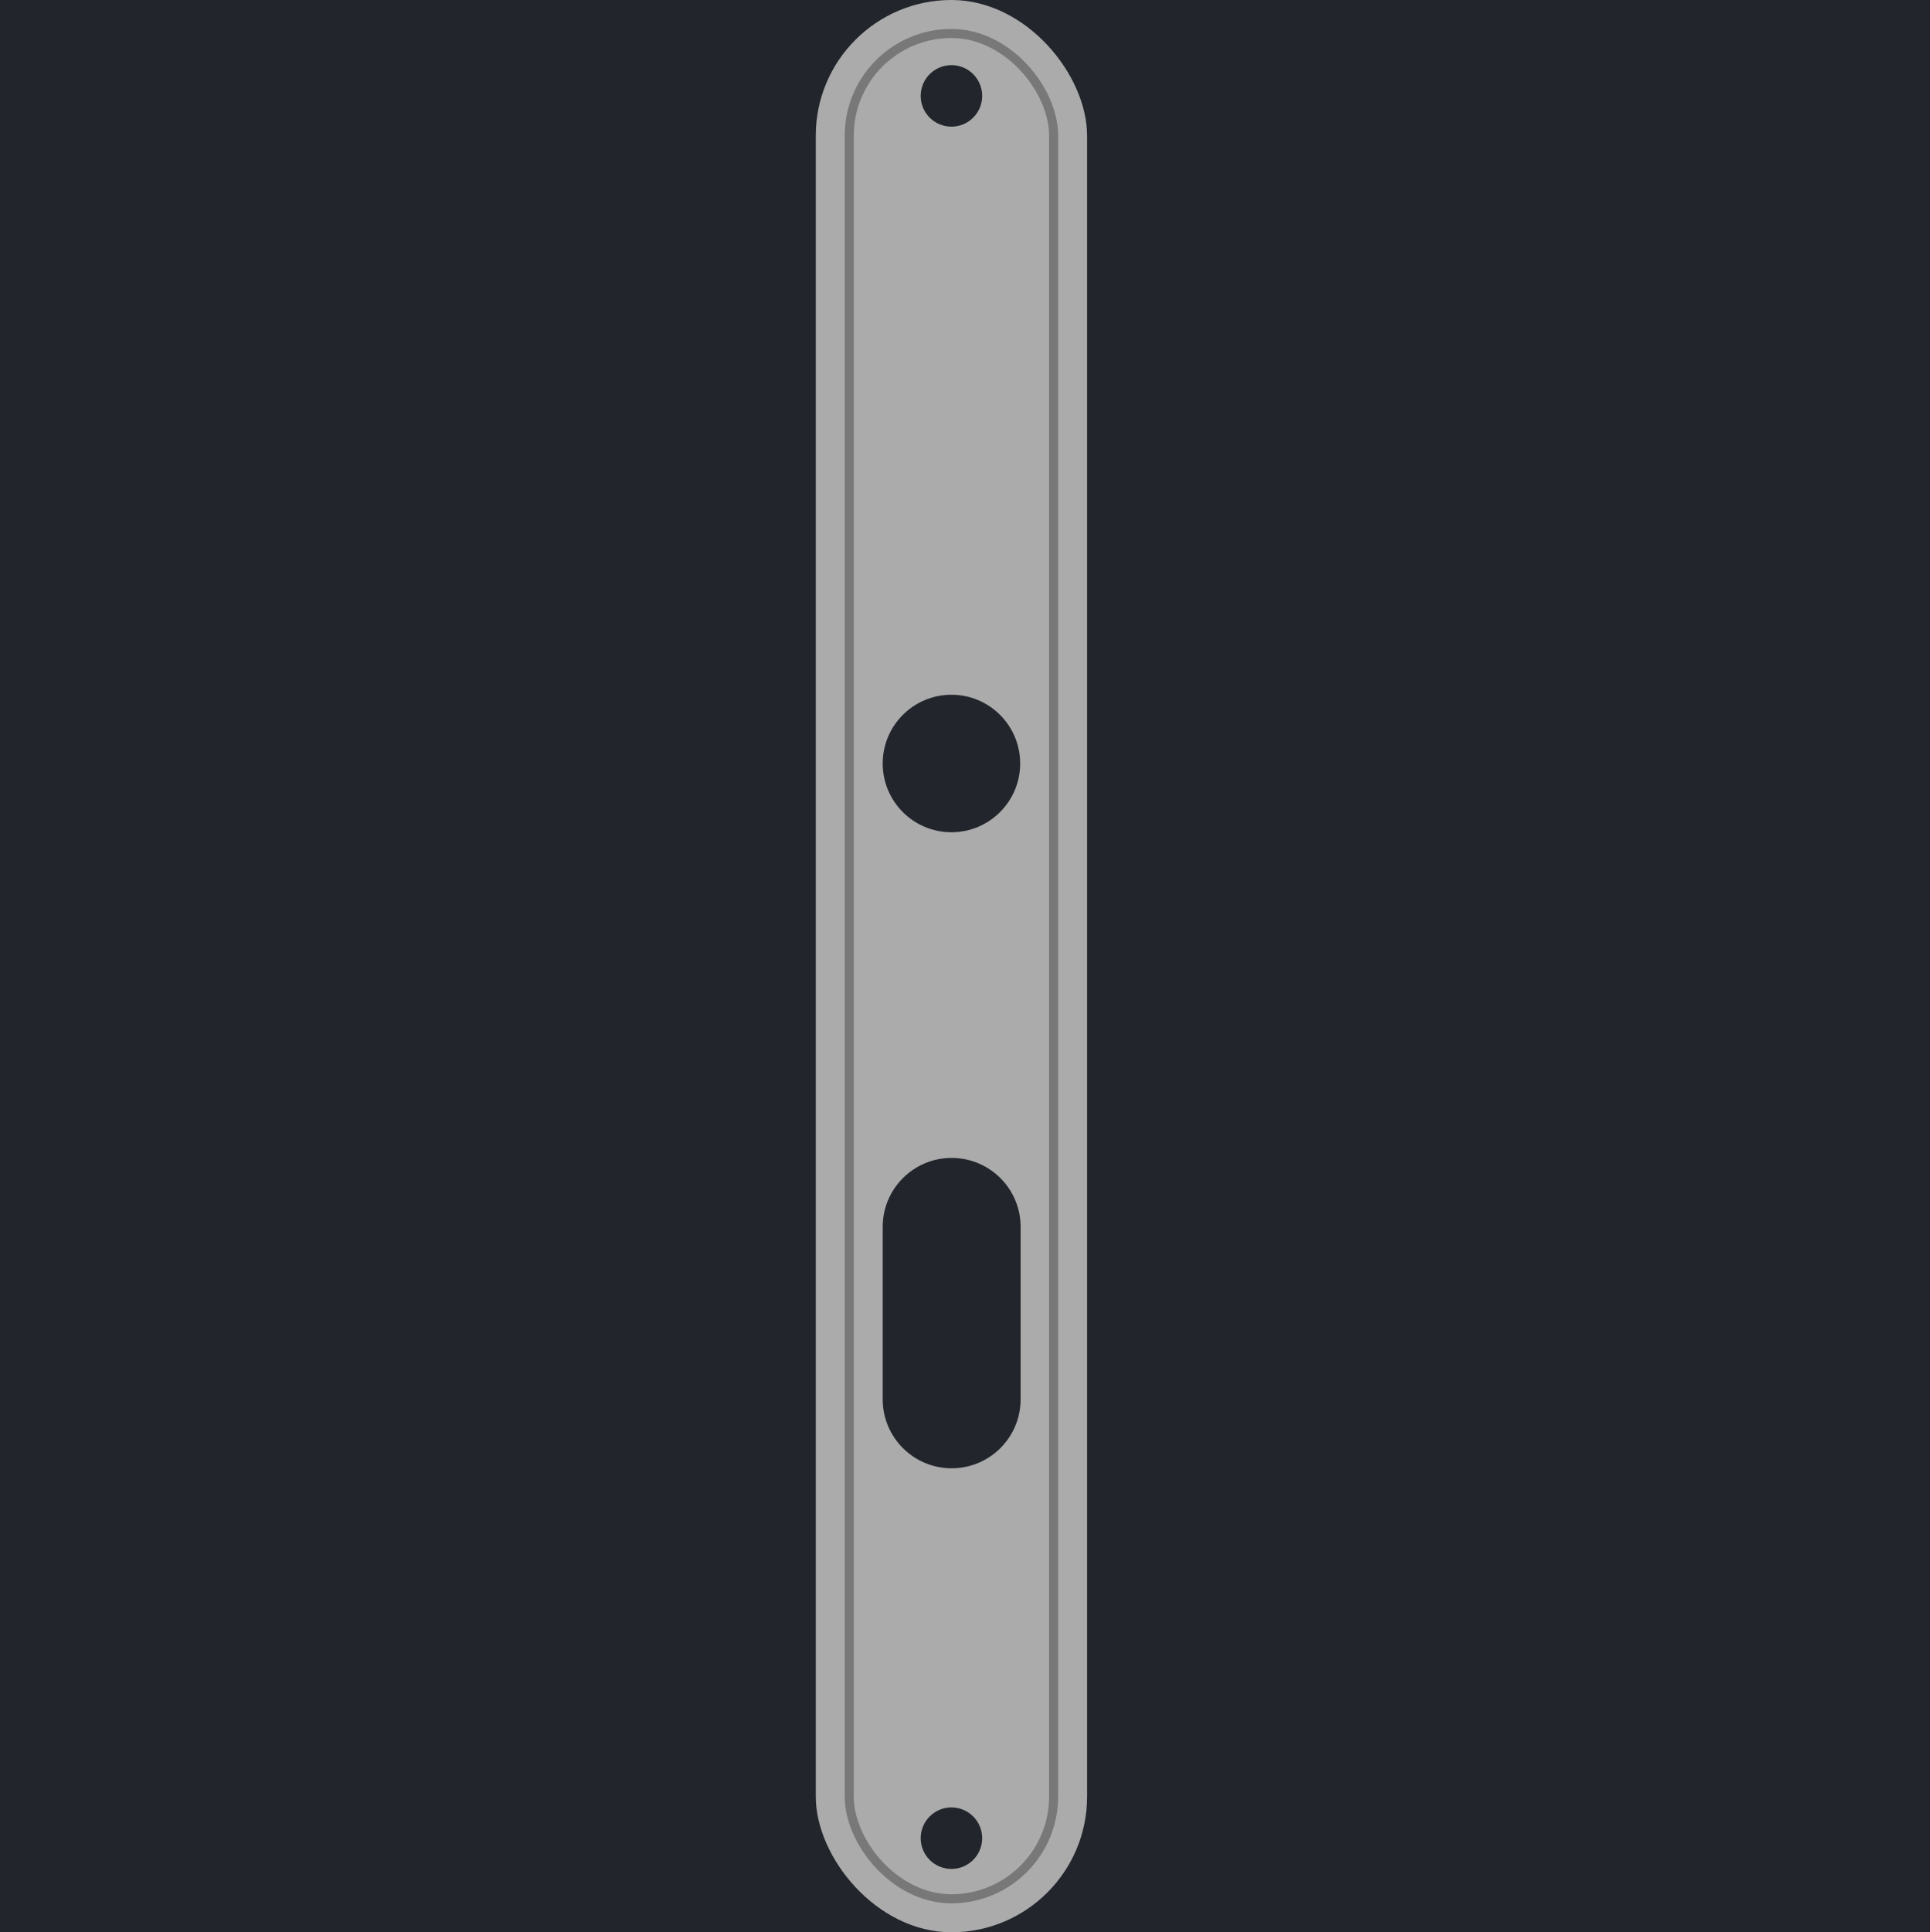 <svg width="1067" height="1068" viewBox="0 0 1067 1068" fill="none" xmlns="http://www.w3.org/2000/svg">
<rect width="1067" height="1068" fill="#1E1E1E"/>
<path d="M1067 0H0V1068H1067V0Z" fill="#22262C"/>
<rect x="451" width="150" height="1068" rx="75" fill="#ABABAB"/>
<rect x="469.5" y="18.5" width="113" height="1031" rx="56.5" fill="#ABABAB" stroke="#787878" stroke-width="5"/>
<path d="M526 70C535.389 70 543 62.389 543 53C543 43.611 535.389 36 526 36C516.611 36 509 43.611 509 53C509 62.389 516.611 70 526 70Z" fill="#22262C"/>
<path d="M526 1033C535.389 1033 543 1025.39 543 1016C543 1006.61 535.389 999 526 999C516.611 999 509 1006.61 509 1016C509 1025.39 516.611 1033 526 1033Z" fill="#22262C"/>
<path d="M526 460C546.987 460 564 442.987 564 422C564 401.013 546.987 384 526 384C505.013 384 488 401.013 488 422C488 442.987 505.013 460 526 460Z" fill="#22262C"/>
<path d="M564.247 678.123C564.247 657.068 547.178 640 526.123 640C505.068 640 488 657.068 488 678.123V773.432C488 794.487 505.068 811.555 526.123 811.555C547.178 811.555 564.247 794.487 564.247 773.432V678.123Z" fill="#22262C"/>
</svg>
